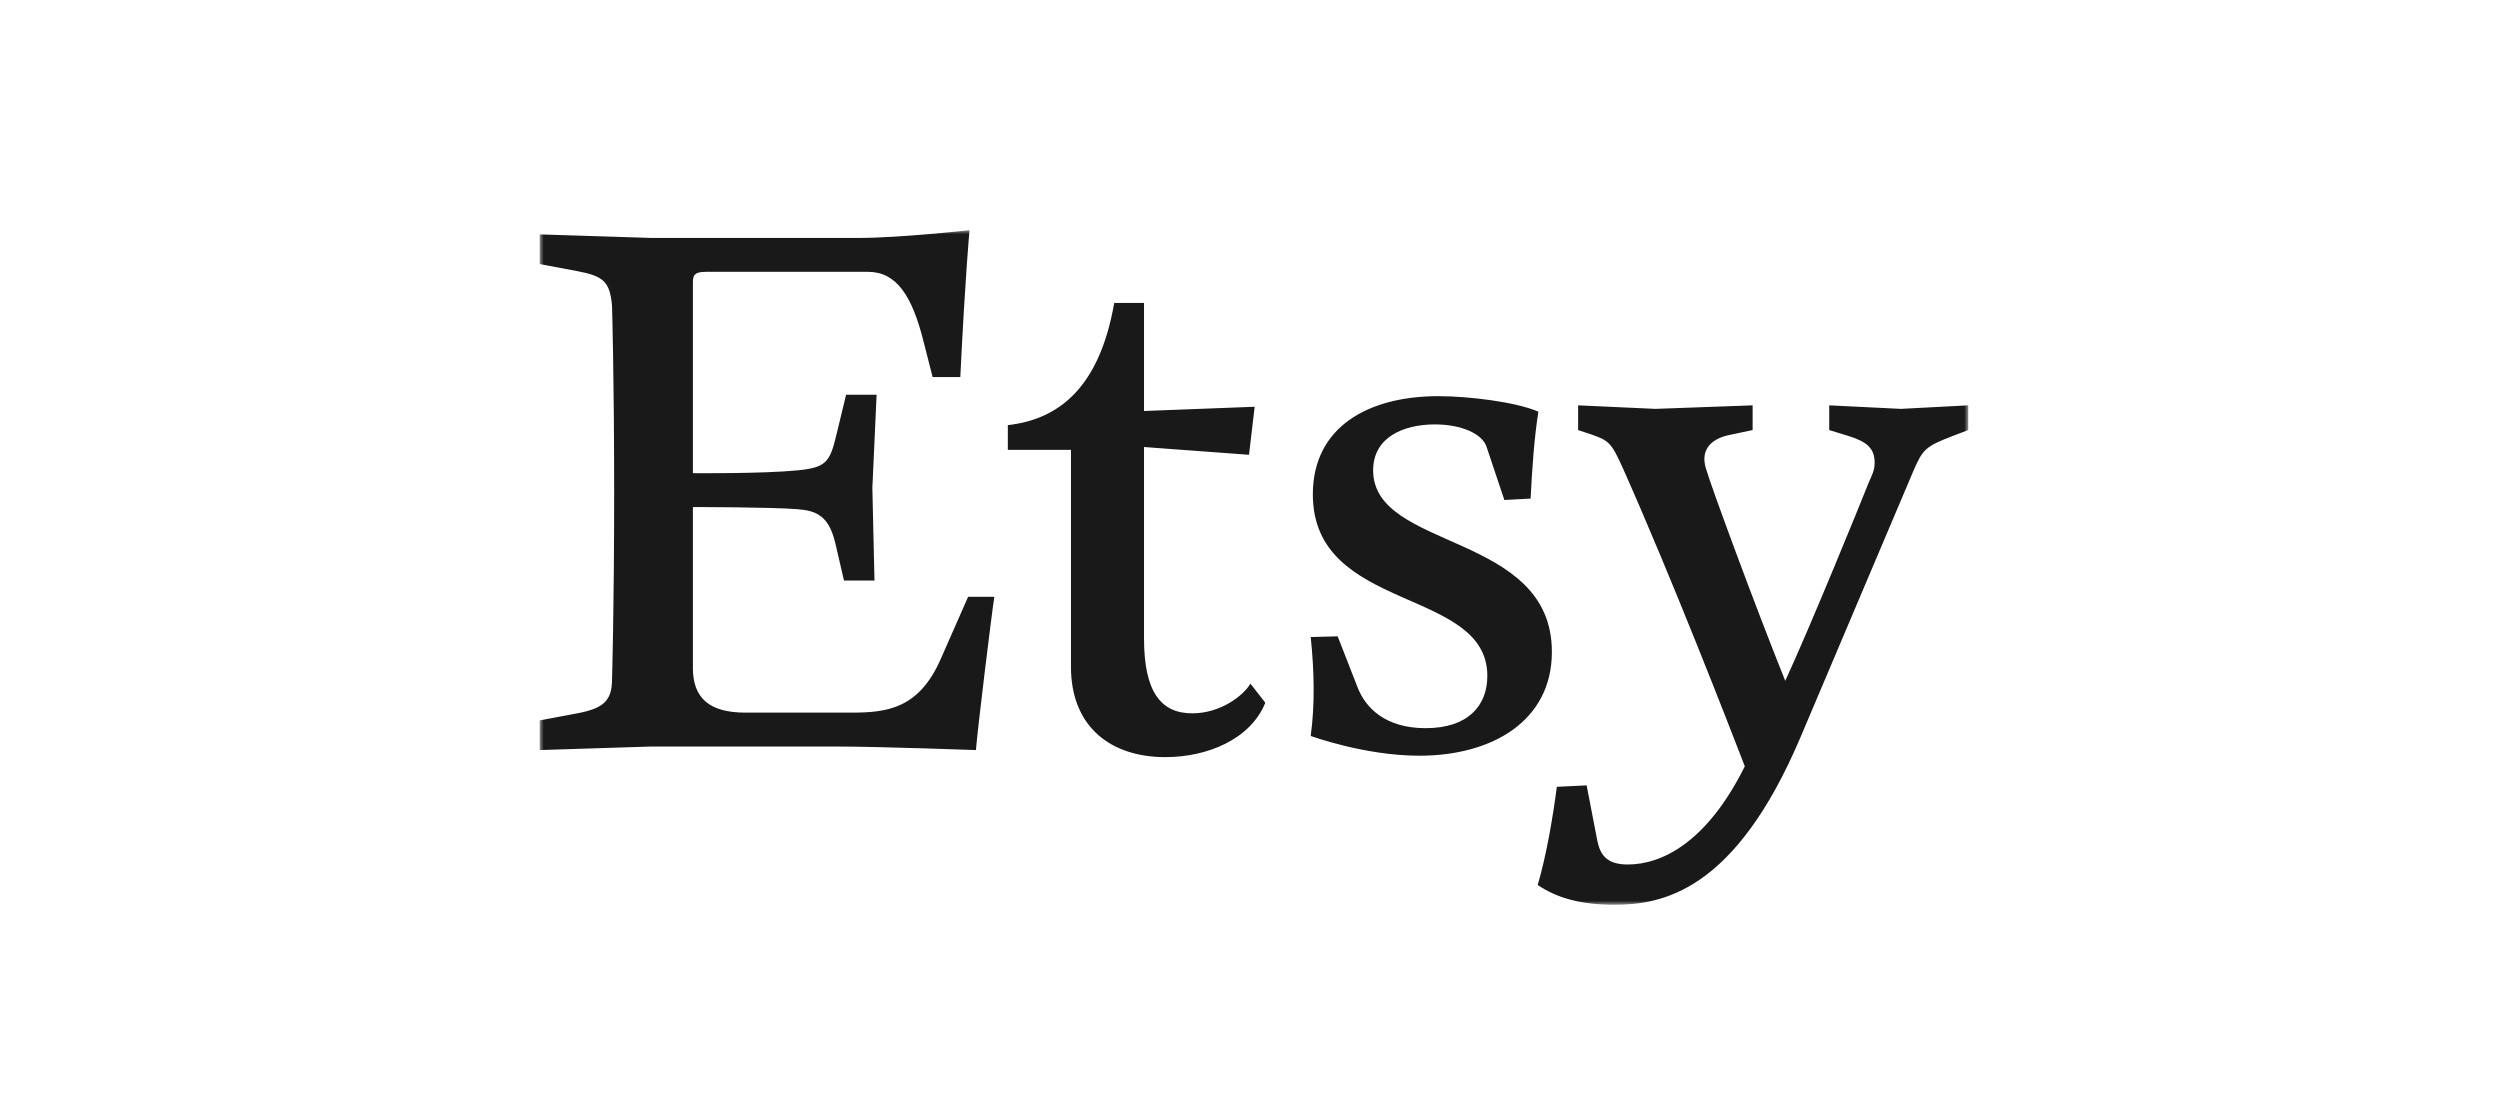 <?xml version="1.0" encoding="UTF-8"?>
<svg width="315px" height="138px" viewBox="0 0 315 138" version="1.1" xmlns="http://www.w3.org/2000/svg" xmlns:xlink="http://www.w3.org/1999/xlink">
    <!-- Generator: Sketch 56.3 (81716) - https://sketch.com -->
    <title>Artboard</title>
    <desc>Created with Sketch.</desc>
    <defs>
        <polygon id="path-1" points="0 0 180 0 180 85 0 85"></polygon>
    </defs>
    <g id="Artboard" stroke="none" stroke-width="1" fill="none" fill-rule="evenodd">
        <g id="etsy_logo_bw" transform="translate(68, 29)">
            <mask id="mask-2" fill="white">
                <use xlink:href="#path-1"></use>
            </mask>
            <g id="Clip-2"></g>
            <path d="M72.393,9.168 C70.516,19.937 65.333,23.853 58.987,24.565 L58.987,27.681 L66.941,27.681 L66.941,55.005 C66.941,62.66 72.036,66.398 78.828,66.398 C84.101,66.398 89.553,64.173 91.43,59.545 L89.553,57.141 C88.659,58.654 85.799,60.88 82.224,60.88 C78.292,60.88 76.147,58.209 76.147,51.445 L76.147,27.325 L89.374,28.304 L90.089,22.251 L76.147,22.785 L76.147,9.168 L72.393,9.168 Z M100.546,51.178 L97.15,51.267 C97.597,55.539 97.686,59.812 97.15,63.728 C97.15,63.728 103.942,66.22 110.824,66.22 C120.119,66.22 127.537,61.77 127.537,53.136 C127.537,38.005 105.015,40.408 105.015,30.262 C105.015,26.079 108.858,24.476 112.79,24.476 C116.097,24.476 118.779,25.634 119.315,27.325 L121.549,34 L124.856,33.822 C125.035,30.262 125.303,26.168 125.839,22.874 C122.979,21.628 116.991,20.916 113.237,20.916 C104.479,20.916 97.418,24.743 97.418,33.288 C97.418,48.241 119.404,44.948 119.404,56.162 C119.404,59.901 116.991,62.749 111.629,62.749 C106.534,62.749 104.032,60.168 103.049,57.586 L100.546,51.178 Z M137.1,79.927 C134.419,79.927 133.615,78.681 133.257,76.901 L131.917,69.958 L128.163,70.136 C127.627,74.23 126.822,78.859 125.75,82.508 C128.252,84.199 131.291,85 135.402,85 C141.48,85 150.596,83.309 158.818,63.995 L173.118,30.262 C174.28,27.592 174.638,27.236 178.123,25.901 L180,25.188 L180,22.073 L171.509,22.518 L162.483,22.073 L162.483,25.188 L164.806,25.901 C167.13,26.613 168.203,27.414 168.203,29.283 C168.203,30.262 167.934,30.707 167.398,31.953 C166.415,34.445 160.07,50.021 156.941,56.785 C153.009,46.995 147.646,32.398 147.021,30.262 C146.842,29.728 146.753,29.283 146.753,28.838 C146.753,27.414 147.736,26.257 149.881,25.812 L152.83,25.188 L152.83,22.073 L140.586,22.518 L130.844,22.073 L130.844,25.188 L132.453,25.723 C134.777,26.524 135.045,26.791 136.564,30.173 C142.731,44.058 149.613,61.77 151.847,67.555 C147.021,77.257 141.301,79.927 137.1,79.927 Z M19.305,6.675 C19.305,5.785 19.394,5.251 20.914,5.251 L41.38,5.251 C44.955,5.251 46.922,8.277 48.352,13.974 L49.513,18.513 L52.999,18.513 C53.625,5.607 54.161,0 54.161,0 C54.161,0 45.402,0.979 40.218,0.979 L14.032,0.979 L0,0.534 L0,4.272 L4.737,5.162 C8.044,5.785 8.848,6.497 9.116,9.524 C9.116,9.524 9.384,18.424 9.384,33.11 C9.384,47.796 9.116,56.607 9.116,56.607 C9.116,59.277 8.044,60.257 4.737,60.88 L0,61.77 L0,65.508 L14.032,65.063 L37.448,65.063 C42.721,65.063 54.965,65.508 54.965,65.508 C55.233,62.304 57.021,47.796 57.289,46.194 L53.982,46.194 L50.497,54.115 C47.726,60.346 43.704,60.791 39.235,60.791 L25.919,60.791 C21.45,60.791 19.305,59.01 19.305,55.183 L19.305,34.89 C19.305,34.89 29.225,34.89 32.443,35.157 C34.945,35.335 36.465,36.047 37.269,39.518 L38.342,44.147 L42.185,44.147 L41.917,32.487 L42.453,20.738 L38.61,20.738 L37.358,25.901 C36.554,29.283 36.018,29.906 32.532,30.262 C27.974,30.707 19.305,30.618 19.305,30.618 L19.305,6.675 L19.305,6.675 Z" id="Fill-1" fill="#1A1919" mask="url(#mask-2)"></path>
        </g>
    </g>
</svg>